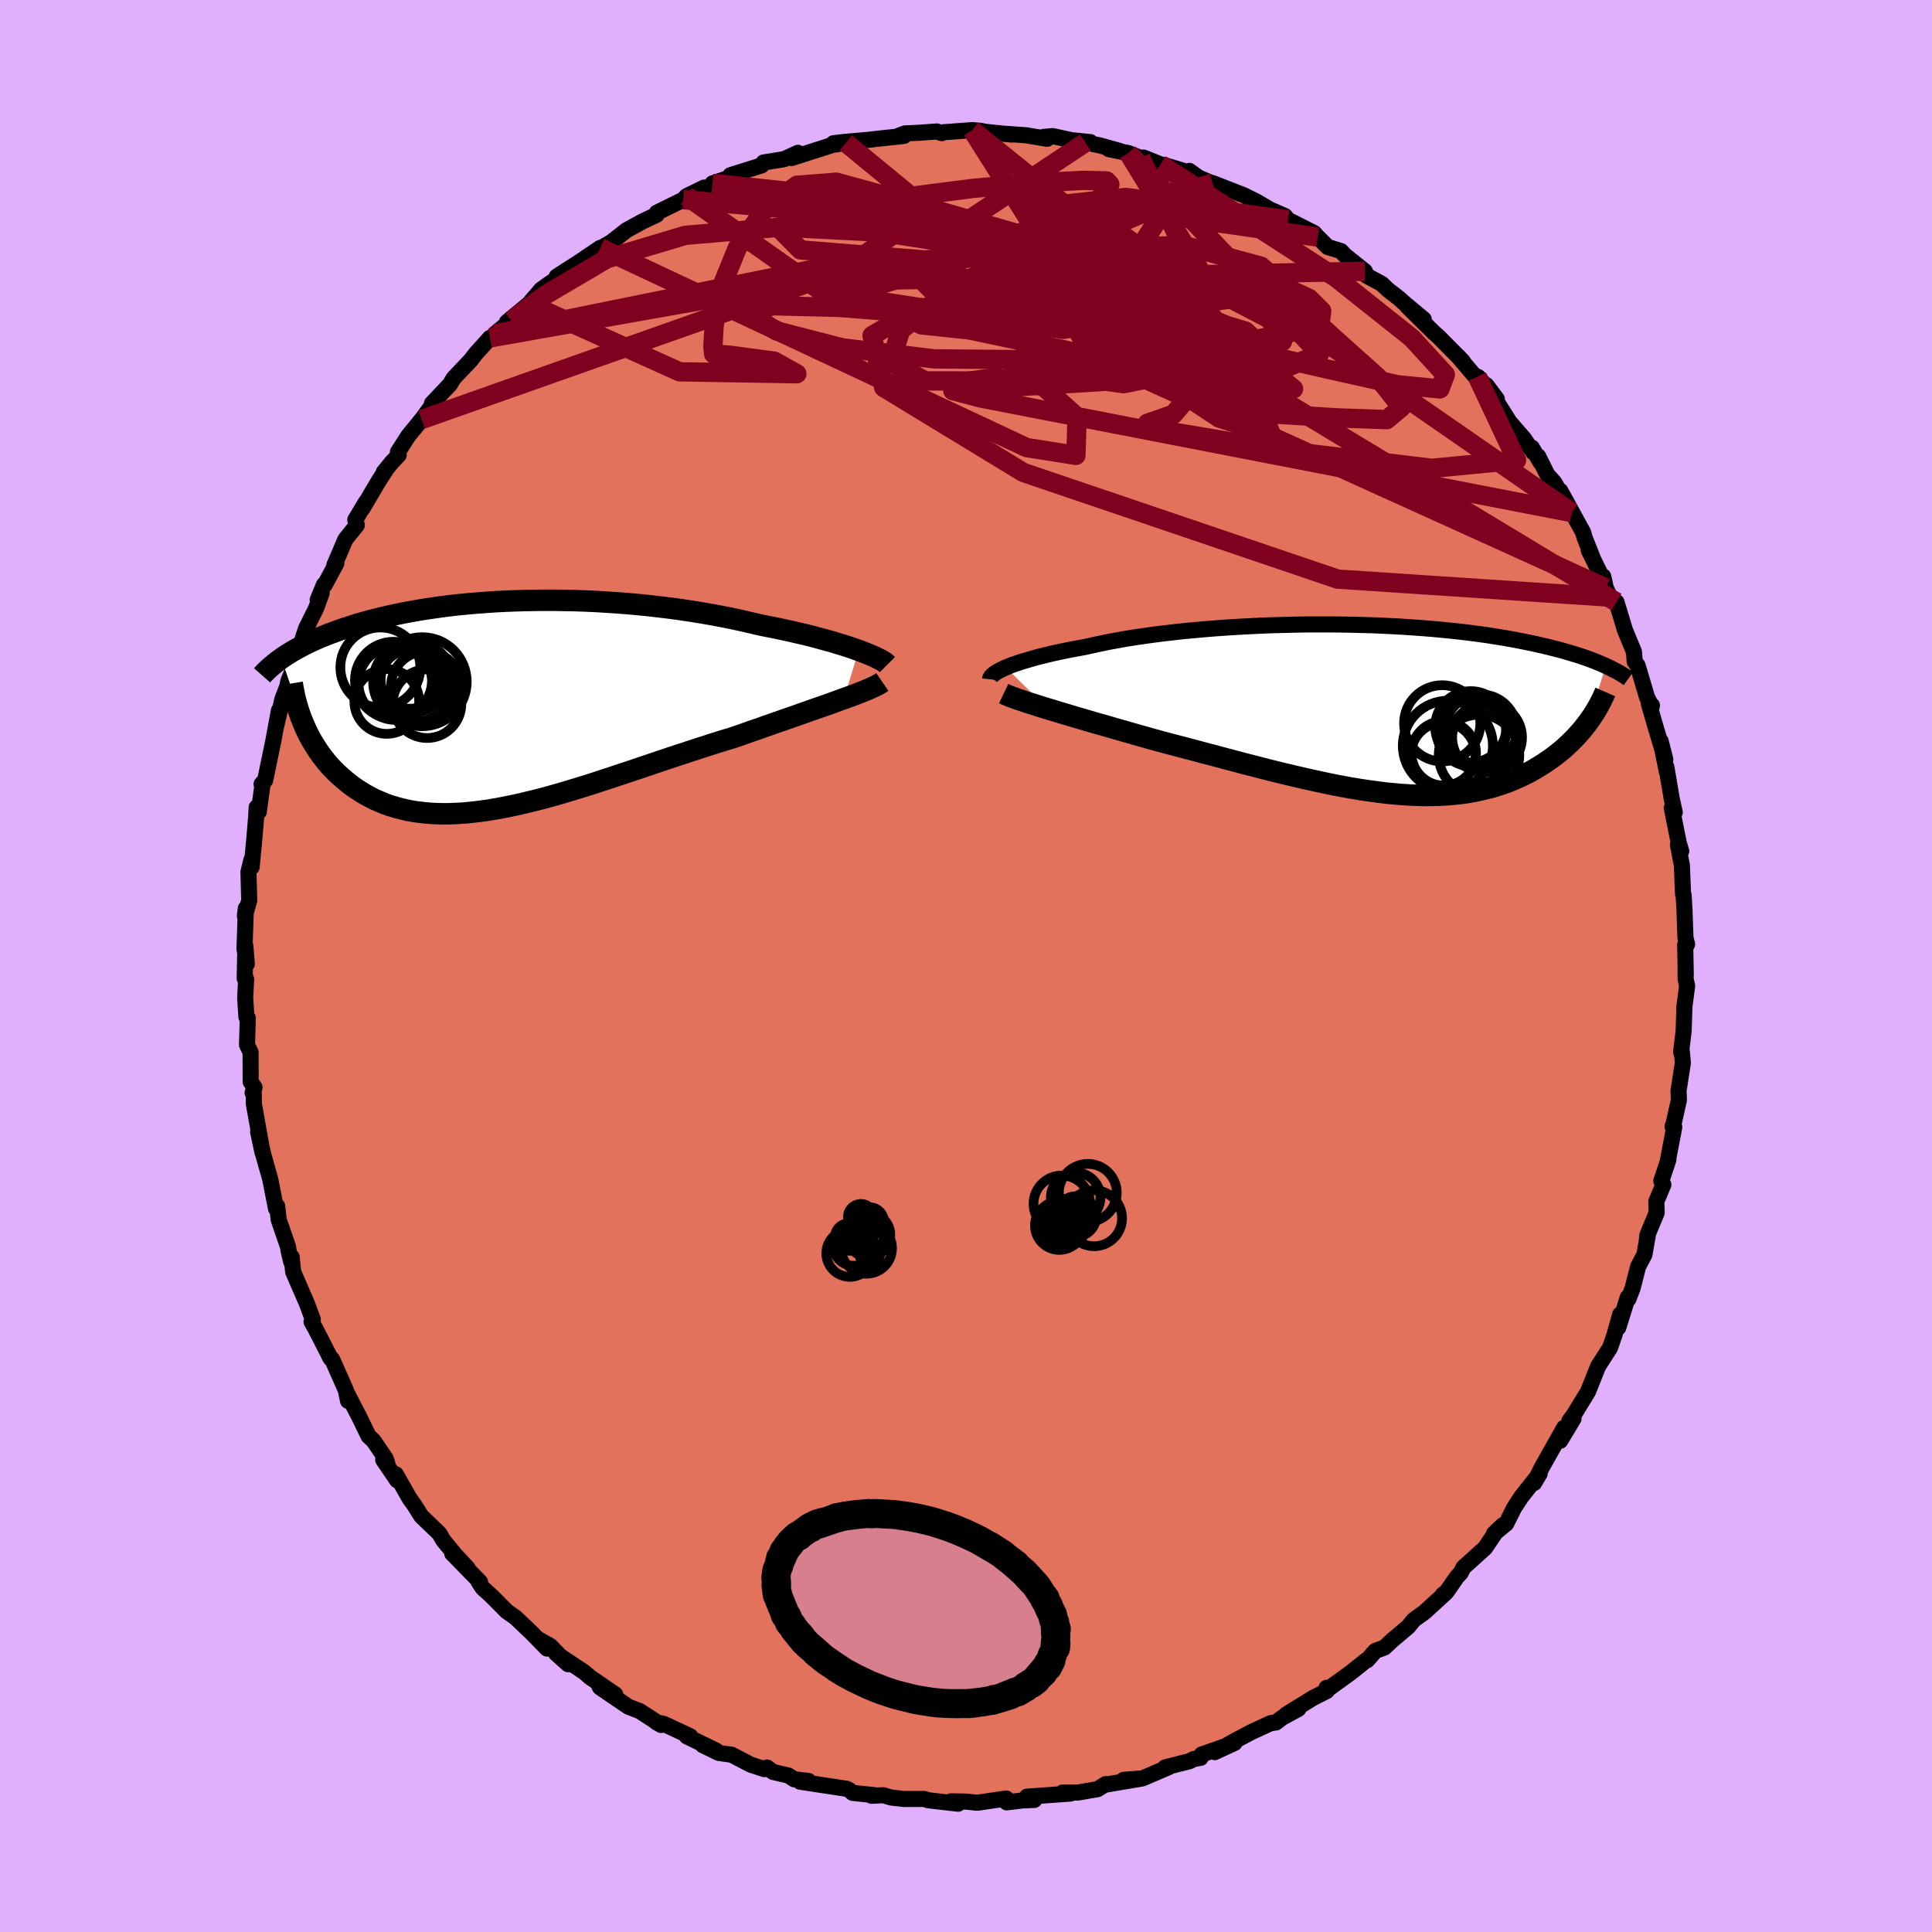 <svg viewBox="-100 -100 200 200" xmlns="http://www.w3.org/2000/svg" width="500" height="500" id="face-svg">
    <defs>
      <clipPath id="leftEyeClipPath">
        <polyline points="37.47,-5.72 36.97,-5.9 36.44,-6.08 35.88,-6.26 35.28,-6.44 34.66,-6.63 34.01,-6.81 33.34,-6.99 32.64,-7.18 31.92,-7.36 31.17,-7.53 30.41,-7.71 29.62,-7.88 28.82,-8.05 28,-8.21 27.17,-8.38 26.24,-8.6 25.28,-8.82 24.31,-9.03 23.31,-9.23 22.29,-9.42 21.26,-9.6 20.2,-9.77 19.14,-9.93 18.06,-10.08 16.98,-10.21 15.89,-10.34 14.79,-10.45 13.69,-10.55 12.58,-10.64 11.48,-10.71 10.38,-10.78 9.28,-10.83 8.19,-10.87 7.1,-10.89 6.03,-10.91 4.96,-10.91 3.91,-10.9 2.87,-10.88 1.84,-10.85 0.83,-10.81 -0.16,-10.76 -1.13,-10.69 -2.09,-10.62 -3.02,-10.54 -3.94,-10.45 -4.83,-10.35 -5.7,-10.24 -6.54,-10.12 -7.37,-10 -8.16,-9.87 -8.94,-9.73 -9.69,-9.59 -10.42,-9.44 -11.12,-9.29 -11.8,-9.13 -12.46,-8.97 -13.09,-8.81 -13.7,-8.64 -14.29,-8.47 -14.86,-8.3 -15.4,-8.12 -15.92,-7.95 -16.43,-7.77 -16.91,-7.59 -17.38,-7.42 -17.83,-7.24 -18.27,-7.06 -18.68,-6.88 -19.09,-6.7 -19.47,-6.52 -19.84,-6.34 -20.2,-6.15 -20.54,-5.97 -20.86,-5.79 -21.18,-5.61 -21.47,-5.43 -21.76,-5.25 -22.03,-5.07 -22.29,-4.89 -20,1.87 -19.82,2.29 -19.63,2.7 -19.42,3.12 -19.2,3.53 -18.96,3.93 -18.71,4.33 -18.45,4.73 -18.17,5.12 -17.88,5.5 -17.58,5.88 -17.26,6.25 -16.92,6.61 -16.57,6.96 -16.2,7.3 -15.82,7.63 -15.42,7.96 -15.01,8.28 -14.57,8.59 -14.12,8.88 -13.65,9.17 -13.16,9.44 -12.65,9.7 -12.12,9.93 -11.57,10.16 -11.01,10.36 -10.41,10.54 -9.8,10.7 -9.17,10.84 -8.52,10.96 -7.84,11.05 -7.15,11.12 -6.43,11.17 -5.69,11.19 -4.93,11.19 -4.15,11.16 -3.35,11.11 -2.53,11.03 -1.69,10.93 -0.83,10.81 0.05,10.66 0.94,10.49 1.86,10.3 2.79,10.09 3.74,9.86 4.7,9.62 5.68,9.35 6.67,9.07 7.67,8.77 8.69,8.46 9.72,8.14 10.76,7.8 11.8,7.46 12.85,7.11 13.91,6.76 14.98,6.4 16.04,6.04 17.11,5.68 18.18,5.32 19.25,4.97 20.31,4.62 21.37,4.28 22.42,3.94 23.47,3.61 24.5,3.3 25.37,3 26.23,2.69 27.08,2.4 27.92,2.1 28.75,1.81 29.56,1.53 30.36,1.25 31.14,0.98 31.89,0.71 32.63,0.45 33.35,0.2 34.04,-0.04 34.71,-0.28 35.34,-0.51 35.95,-0.73" />
      </clipPath>
      <clipPath id="rightEyeClipPath">
        <polyline points="-37.88,-4.35 -37.54,-4.49 -37.16,-4.64 -36.75,-4.78 -36.31,-4.93 -35.84,-5.07 -35.33,-5.22 -34.8,-5.37 -34.24,-5.52 -33.65,-5.66 -33.03,-5.81 -32.39,-5.95 -31.72,-6.09 -31.02,-6.23 -30.3,-6.36 -29.56,-6.5 -28.81,-6.67 -28.02,-6.84 -27.19,-7.01 -26.32,-7.17 -25.42,-7.33 -24.48,-7.48 -23.51,-7.62 -22.5,-7.76 -21.47,-7.89 -20.42,-8.01 -19.34,-8.13 -18.24,-8.23 -17.12,-8.33 -15.98,-8.42 -14.84,-8.5 -13.68,-8.57 -12.51,-8.63 -11.34,-8.69 -10.16,-8.73 -8.98,-8.76 -7.81,-8.79 -6.64,-8.81 -5.48,-8.81 -4.32,-8.81 -3.18,-8.8 -2.04,-8.78 -0.93,-8.75 0.17,-8.72 1.26,-8.67 2.32,-8.62 3.36,-8.56 4.38,-8.49 5.38,-8.42 6.35,-8.34 7.3,-8.25 8.22,-8.16 9.12,-8.06 9.99,-7.96 10.83,-7.85 11.65,-7.74 12.43,-7.62 13.19,-7.5 13.92,-7.38 14.63,-7.25 15.31,-7.12 15.97,-6.99 16.6,-6.86 17.2,-6.73 17.79,-6.59 18.35,-6.46 18.89,-6.32 19.41,-6.19 19.91,-6.05 20.39,-5.91 20.86,-5.77 21.3,-5.64 21.72,-5.5 22.13,-5.36 22.52,-5.22 22.89,-5.08 23.25,-4.94 23.59,-4.8 23.91,-4.66 24.22,-4.52 22.45,1.24 22.22,1.55 21.97,1.86 21.72,2.17 21.45,2.48 21.18,2.78 20.89,3.08 20.59,3.38 20.27,3.68 19.95,3.98 19.61,4.27 19.26,4.55 18.9,4.83 18.52,5.11 18.14,5.37 17.74,5.64 17.32,5.9 16.89,6.16 16.45,6.41 15.99,6.65 15.51,6.89 15.02,7.11 14.51,7.33 13.99,7.54 13.44,7.73 12.88,7.91 12.31,8.08 11.71,8.23 11.1,8.37 10.47,8.5 9.83,8.61 9.16,8.7 8.48,8.77 7.77,8.83 7.05,8.87 6.31,8.89 5.56,8.9 4.78,8.88 3.99,8.85 3.18,8.8 2.35,8.73 1.5,8.65 0.64,8.54 -0.25,8.42 -1.14,8.29 -2.06,8.14 -2.99,7.97 -3.94,7.79 -4.9,7.59 -5.87,7.38 -6.86,7.16 -7.86,6.93 -8.88,6.69 -9.9,6.44 -10.94,6.18 -11.98,5.91 -13.04,5.64 -14.1,5.36 -15.16,5.08 -16.23,4.79 -17.31,4.51 -18.38,4.22 -19.45,3.94 -20.52,3.66 -21.59,3.38 -22.47,3.14 -23.35,2.89 -24.21,2.65 -25.07,2.4 -25.92,2.16 -26.76,1.92 -27.58,1.68 -28.4,1.45 -29.19,1.22 -29.97,0.99 -30.73,0.77 -31.46,0.55 -32.17,0.34 -32.86,0.13 -33.52,-0.07" />
      </clipPath>
      <filter id="fuzzy">
        <feTurbulence id="turbulence" baseFrequency="0.05" numOctaves="3" type="noise" result="noise" />
        <feDisplacementMap in="SourceGraphic" in2="noise" scale="2" />
      </filter>
      <linearGradient id="rainbowGradient" x1="0%" y1="0%" x2="100%" y2="0%">
        <stop offset="0%" style="stop-color: [object Object]; stop-opacity: 1" />
        <stop offset="50%" style="stop-color: [object Object]; stop-opacity: 1" />
        <stop offset="100%" style="stop-color: [object Object]; stop-opacity: 1" />
      </linearGradient>
    </defs>
    <rect x="-100" y="-100" width="100%" height="100%" fill="rgb(224, 176, 255)" />
    <polyline id="faceContour" points="74.51,0.93 74.49,0.46 74.5,1.36 74.65,2.06 74.37,4.21 74.29,6.72 74.03,8.9 74.1,8.85 74.21,10.02 73.76,12.93 73.8,13.88 73.26,16.29 73.14,16.62 73.32,16.67 72.64,20.25 72.71,20.06 71.98,22.25 72.19,22.64 71.46,24.38 71.5,25.54 70.54,27.84 70.48,28.39 70.61,27.71 70.23,29.88 69.58,31.11 69,33.37 68.57,34.48 68.5,34.31 67.53,37.42 67.72,36.07 67.13,38.19 66.67,39.52 65.43,41.45 64.73,43.21 64.38,44.08 62.89,46.51 62.46,47.08 62.89,46.86 61.51,49.15 61.92,47.8 59.63,51.87 58.81,53.52 59.39,52.54 57.48,54.96 56.73,56.11 55.92,57.73 54.66,58.76 55.56,57.9 54.88,58.54 53.74,60.24 51.5,62.26 51.21,62.83 50.84,63.22 49.76,64.77 49.35,65.09 49.71,64.84 47.48,66.88 46.37,67.68 45.78,68.4 44.14,69.78 43.32,70.55 42.38,70.9 41.52,71.87 41.51,71.81 39.79,73.18 37.69,74.7 37.32,74.73 37.35,75.05 35.91,75.78 33.13,77.5 34.4,76.91 32.74,77.81 32.09,78.31 31.54,78.38 29.53,79.31 27.96,80.14 25.75,81.38 27.8,80.43 24.39,81.63 24.29,81.97 23.58,82.09 23.14,82.32 20.61,82.96 20.97,82.94 18.26,84.1 16.32,84.25 18.22,84.11 14.48,84.74 14.46,84.69 13.63,85.21 11.61,85.56 10.01,85.56 10.8,85.67 6.31,85.99 7.07,86.33 5.87,86.38 4.22,86.58 4.23,86.54 4.17,86.18 1.17,86.62 0.01,86.5 -1.53,86.47 -0.82,86.72 -3.93,86.36 -4.31,86.23 -6.43,86.23 -7.74,86.08 -8.57,85.84 -9.77,85.9 -9.51,85.83 -11.73,85.6 -12.06,85.32 -12.32,85.18 -17.18,84.44 -16.31,84.36 -17.79,84.19 -18.39,83.8 -19.98,83.43 -20.6,82.97 -20.88,83.14 -22.28,82.68 -24.26,81.65 -25.6,81.46 -27.26,80.65 -25.89,81.21 -28.9,79.75 -28.54,79.74 -31.28,78.46 -32.03,78.3 -31.56,78.57 -33.78,77.13 -34.95,76.68 -37.87,74.69 -37.94,74.6 -36.31,75.41 -38.87,73.66 -39.54,73.09 -42.44,71.16 -41.19,72.28 -43.03,70.39 -44.37,69.64 -43.37,70.66 -44.99,69.01 -46.64,67.44 -47.54,66.81 -49.14,65.2 -50.05,64.37 -50.45,63.75 -50.3,63.77 -53.19,60.81 -51.59,62.34 -52.88,60.95 -54.1,59.47 -54.52,58.75 -56.4,56.94 -57.08,55.85 -57.61,55.11 -59.02,52.62 -58.89,53.24 -60.33,51.12 -59.91,51.48 -60.08,50.99 -61.33,49.15 -61.85,48.66 -62.79,46.72 -64.07,44.25 -63.97,45.02 -64.2,43.91 -65.6,40.75 -65.9,40.4 -65.77,40.63 -67.31,37.62 -67.75,36.82 -67.62,36.58 -68.25,34.89 -69.65,31.67 -69.81,30.12 -69.85,30.63 -70.12,29.51 -70.18,29.08 -71.15,26.26 -71.31,24.86 -71.43,25.11 -72.02,22.09 -72.47,20.49 -72.74,19.54 -73.28,17.18 -72.82,19.31 -73.72,14.29 -73.74,12.74 -73.85,13.12 -73.65,12.57 -74.05,11.99 -74.06,8.93 -74.43,8.16 -74.35,5.38 -74.49,5.29 -74.62,3.3 -74.52,1.36 -74.67,1.28 -74.6,-2.08 -74.45,-0.21 -74.69,-1.78 -74.55,-5.97 -74.65,-5.2 -74.2,-6.78 -74.28,-9.74 -73.97,-11 -73.95,-10.24 -73.71,-12.76 -73.49,-15.32 -73.43,-16.42 -73.21,-15.97 -72.8,-18.95 -72.92,-18.83 -72.63,-19.16 -72.55,-19.23 -71.7,-23.33 -71.13,-26.44 -71.49,-24.48 -70.77,-27.61 -70.25,-28.97 -70.15,-29.49 -69.25,-31.69 -69.46,-32.38 -68.75,-33.62 -68.32,-34.93 -67.27,-37.05 -66.7,-38.61 -67.11,-37.91 -66.46,-39.48 -66.38,-39.46 -65.18,-41.69 -65.39,-41.49 -64.25,-44.16 -63.06,-45.64 -63.22,-46.19 -62.13,-48.01 -62.48,-47.36 -60.81,-50.19 -60.04,-51.38 -60.27,-51.13 -59.41,-52.18 -58.73,-52.89 -58.81,-53.2 -57.75,-54.86 -56.35,-56.57 -54.84,-58.61 -55.29,-58.23 -53.42,-60.21 -53.04,-60.85 -51.29,-62.69 -50.74,-63.4 -49.28,-65.02 -49.06,-64.96 -48.77,-65.43 -47.09,-66.82 -47.53,-66.65 -45.24,-68.55 -44,-70 -43.99,-70.02 -43.29,-70.52 -41.19,-71.96 -42.37,-71.37 -39.9,-72.96 -39.29,-73.38 -37.86,-74.34 -37.61,-74.42 -36.7,-74.95 -35.14,-76.17 -33.48,-77.08 -32.02,-77.77 -32.01,-77.98 -29.27,-79.33 -28.93,-79.69 -27.12,-80.58 -26.68,-80.45 -25.93,-81.08 -26.24,-81.02 -23.29,-82 -24.39,-81.86 -21.16,-82.88 -20.96,-83.18 -18.84,-83.52 -17.4,-84.18 -17.15,-83.97 -18.06,-83.64 -13.81,-85 -12.43,-85.22 -13.73,-85.17 -12.57,-85.31 -9.94,-85.54 -9.48,-85.6 -6.42,-85.93 -6.96,-85.95 -6.31,-86.19 -4.8,-86.26 -3.02,-86.39 -2.51,-86.22 -2.33,-86.31 0.64,-86.53 1.5,-86.46 1.97,-86.36 4.75,-86.07 3.63,-86.18 6.2,-86 8.4,-85.63 8.05,-85.83 8.99,-85.91 10.91,-85.49 12.87,-85.29 12.36,-85.25 13.88,-84.94 15.92,-84.37 14.79,-84.56 16.82,-84.15 18.09,-83.65 18.38,-83.69 20.14,-82.98 20.61,-82.89 23.07,-82.15 23.12,-82.31 24.07,-81.62 26.28,-80.69 25.52,-81.05 28.73,-79.8 30.06,-79.14 32.16,-77.9 30.64,-78.67 33.01,-77.64 33.34,-77.24 36.05,-75.87 36.17,-75.72 36.41,-75.46 37.45,-74.43 38.82,-74.01 39.2,-73.59 41.29,-71.92 41.46,-71.47 43.03,-70.62 43.71,-69.98 44.85,-69.1 45.26,-68.72 47.39,-66.94 45.63,-68.34 48.44,-65.56 48.91,-65.15 51.44,-62.59 50.91,-63.14 52.6,-61.16 52.93,-61.01 53.02,-60.97 54.95,-58.69 53.86,-60.14 56.27,-56.31 57.78,-54.57 58.72,-53.18 58.58,-53.66 59.46,-52.15 59.23,-52.76 60.18,-50.86 60.9,-50.05 62.72,-46.93 61.52,-49.2 63.9,-44.86 64.01,-44.42 64.85,-42.3 64.46,-43.05 66.12,-39.67 65.96,-40.33 66.23,-39.13 66.68,-38.18 67.11,-37.73 67.34,-37.67 68.21,-34.79 69.15,-32.52 69.22,-31.52 69.52,-31.11 70.51,-27.79 70.99,-26.87 71.01,-26.98 70.68,-27.18 71.41,-24.66 72.39,-21.39 71.91,-23.28 72.55,-20.12 72.5,-20.6 73.06,-17.3 73.37,-15.91 73.06,-16.37 73.78,-12.76 74.04,-11.89 73.7,-12.54 74.11,-10.4 74.23,-7.43 74.29,-7.34 74.38,-5.72 74.48,-2.9 74.65,-2.25 74.45,-2.19 74.51,0.93 74.49,0.46" fill="rgb(226, 114, 91)" stroke="black" stroke-width="1.667" stroke-linejoin="round" filter="url(#fuzzy)" />
    <g transform="translate(42 -26.55)">
      <polyline id="rightCountour" points="-37.88,-4.35 -37.54,-4.49 -37.16,-4.64 -36.75,-4.78 -36.31,-4.93 -35.84,-5.07 -35.33,-5.22 -34.8,-5.37 -34.24,-5.52 -33.65,-5.66 -33.03,-5.81 -32.39,-5.95 -31.72,-6.09 -31.02,-6.23 -30.3,-6.36 -29.56,-6.5 -28.81,-6.67 -28.02,-6.84 -27.19,-7.01 -26.32,-7.17 -25.42,-7.33 -24.48,-7.48 -23.51,-7.62 -22.5,-7.76 -21.47,-7.89 -20.42,-8.01 -19.34,-8.13 -18.24,-8.23 -17.12,-8.33 -15.98,-8.42 -14.84,-8.5 -13.68,-8.57 -12.51,-8.63 -11.34,-8.69 -10.16,-8.73 -8.98,-8.76 -7.81,-8.79 -6.64,-8.81 -5.48,-8.81 -4.32,-8.81 -3.18,-8.8 -2.04,-8.78 -0.93,-8.75 0.17,-8.72 1.26,-8.67 2.32,-8.62 3.36,-8.56 4.38,-8.49 5.38,-8.42 6.35,-8.34 7.3,-8.25 8.22,-8.16 9.12,-8.06 9.99,-7.96 10.83,-7.85 11.65,-7.74 12.43,-7.62 13.19,-7.5 13.92,-7.38 14.63,-7.25 15.31,-7.12 15.97,-6.99 16.6,-6.86 17.2,-6.73 17.79,-6.59 18.35,-6.46 18.89,-6.32 19.41,-6.19 19.91,-6.05 20.39,-5.91 20.86,-5.77 21.3,-5.64 21.72,-5.5 22.13,-5.36 22.52,-5.22 22.89,-5.08 23.25,-4.94 23.59,-4.8 23.91,-4.66 24.22,-4.52 22.45,1.24 22.22,1.55 21.97,1.86 21.72,2.17 21.45,2.48 21.18,2.78 20.89,3.08 20.59,3.38 20.27,3.68 19.95,3.98 19.61,4.27 19.26,4.55 18.9,4.83 18.52,5.11 18.14,5.37 17.74,5.64 17.32,5.9 16.89,6.16 16.45,6.41 15.99,6.65 15.51,6.89 15.02,7.11 14.51,7.33 13.99,7.54 13.44,7.73 12.88,7.91 12.31,8.08 11.71,8.23 11.1,8.37 10.47,8.5 9.83,8.61 9.16,8.7 8.48,8.77 7.77,8.83 7.05,8.87 6.31,8.89 5.56,8.9 4.78,8.88 3.99,8.85 3.18,8.8 2.35,8.73 1.5,8.65 0.64,8.54 -0.25,8.42 -1.14,8.29 -2.06,8.14 -2.99,7.97 -3.94,7.79 -4.9,7.59 -5.87,7.38 -6.86,7.16 -7.86,6.93 -8.88,6.69 -9.9,6.44 -10.94,6.18 -11.98,5.91 -13.04,5.64 -14.1,5.36 -15.16,5.08 -16.23,4.79 -17.31,4.51 -18.38,4.22 -19.45,3.94 -20.52,3.66 -21.59,3.38 -22.47,3.14 -23.35,2.89 -24.21,2.65 -25.07,2.4 -25.92,2.16 -26.76,1.92 -27.58,1.68 -28.4,1.45 -29.19,1.22 -29.97,0.99 -30.73,0.77 -31.46,0.55 -32.17,0.34 -32.86,0.13 -33.52,-0.07" fill="white" stroke="white" stroke-width="0" stroke-linejoin="round" filter="url(#fuzzy)" />
    </g>
    <g transform="translate(-48.58 -26.95)">
      <polyline id="leftCountour" points="37.47,-5.72 36.97,-5.9 36.44,-6.08 35.88,-6.26 35.28,-6.44 34.66,-6.63 34.01,-6.81 33.34,-6.99 32.64,-7.18 31.92,-7.36 31.17,-7.53 30.41,-7.71 29.62,-7.88 28.82,-8.05 28,-8.21 27.17,-8.38 26.24,-8.6 25.28,-8.82 24.31,-9.03 23.31,-9.23 22.29,-9.42 21.26,-9.6 20.2,-9.77 19.14,-9.93 18.06,-10.08 16.98,-10.21 15.89,-10.34 14.79,-10.45 13.69,-10.55 12.58,-10.64 11.48,-10.71 10.38,-10.78 9.28,-10.83 8.19,-10.87 7.1,-10.89 6.03,-10.91 4.96,-10.91 3.91,-10.9 2.87,-10.88 1.84,-10.85 0.83,-10.81 -0.16,-10.76 -1.13,-10.69 -2.09,-10.62 -3.02,-10.54 -3.94,-10.45 -4.83,-10.35 -5.7,-10.24 -6.54,-10.12 -7.37,-10 -8.16,-9.87 -8.94,-9.73 -9.69,-9.59 -10.42,-9.44 -11.12,-9.29 -11.8,-9.13 -12.46,-8.97 -13.09,-8.81 -13.7,-8.64 -14.29,-8.47 -14.86,-8.3 -15.4,-8.12 -15.92,-7.95 -16.43,-7.77 -16.91,-7.59 -17.38,-7.42 -17.83,-7.24 -18.27,-7.06 -18.68,-6.88 -19.09,-6.7 -19.47,-6.52 -19.84,-6.34 -20.2,-6.15 -20.54,-5.97 -20.86,-5.79 -21.18,-5.61 -21.47,-5.43 -21.76,-5.25 -22.03,-5.07 -22.29,-4.89 -20,1.87 -19.82,2.29 -19.63,2.7 -19.42,3.12 -19.2,3.53 -18.96,3.93 -18.71,4.33 -18.45,4.73 -18.17,5.12 -17.88,5.5 -17.58,5.88 -17.26,6.25 -16.92,6.61 -16.57,6.96 -16.2,7.3 -15.82,7.63 -15.42,7.96 -15.01,8.28 -14.57,8.59 -14.12,8.88 -13.65,9.17 -13.16,9.44 -12.65,9.7 -12.12,9.93 -11.57,10.16 -11.01,10.36 -10.41,10.54 -9.8,10.7 -9.17,10.84 -8.52,10.96 -7.84,11.05 -7.15,11.12 -6.43,11.17 -5.69,11.19 -4.93,11.19 -4.15,11.16 -3.35,11.11 -2.53,11.03 -1.69,10.93 -0.83,10.81 0.05,10.66 0.94,10.49 1.86,10.3 2.79,10.09 3.74,9.86 4.7,9.62 5.68,9.35 6.67,9.07 7.67,8.77 8.69,8.46 9.72,8.14 10.76,7.8 11.8,7.46 12.85,7.11 13.91,6.76 14.98,6.4 16.04,6.04 17.11,5.68 18.18,5.32 19.25,4.97 20.31,4.62 21.37,4.28 22.42,3.94 23.47,3.61 24.5,3.3 25.37,3 26.23,2.69 27.08,2.4 27.92,2.1 28.75,1.81 29.56,1.53 30.36,1.25 31.14,0.98 31.89,0.71 32.63,0.45 33.35,0.2 34.04,-0.04 34.71,-0.28 35.34,-0.51 35.95,-0.73" fill="white" stroke="white" stroke-width="0" stroke-linejoin="round" filter="url(#fuzzy)" />
    </g>
    <g transform="translate(42 -26.55)">
      <polyline id="rightUpper" points="-39.5,-3.13 -39.49,-3.23 -39.45,-3.33 -39.37,-3.44 -39.26,-3.56 -39.11,-3.68 -38.93,-3.81 -38.72,-3.94 -38.47,-4.07 -38.19,-4.21 -37.88,-4.35 -37.54,-4.49 -37.16,-4.64 -36.75,-4.78 -36.31,-4.93 -35.84,-5.07 -35.33,-5.22 -34.8,-5.37 -34.24,-5.52 -33.65,-5.66 -33.03,-5.81 -32.39,-5.95 -31.72,-6.09 -31.02,-6.23 -30.3,-6.36 -29.56,-6.5 -28.81,-6.67 -28.02,-6.84 -27.19,-7.01 -26.32,-7.17 -25.42,-7.33 -24.48,-7.48 -23.51,-7.62 -22.5,-7.76 -21.47,-7.89 -20.42,-8.01 -19.34,-8.13 -18.24,-8.23 -17.12,-8.33 -15.98,-8.42 -14.84,-8.5 -13.68,-8.57 -12.51,-8.63 -11.34,-8.69 -10.16,-8.73 -8.98,-8.76 -7.81,-8.79 -6.64,-8.81 -5.48,-8.81 -4.32,-8.81 -3.18,-8.8 -2.04,-8.78 -0.93,-8.75 0.17,-8.72 1.26,-8.67 2.32,-8.62 3.36,-8.56 4.38,-8.49 5.38,-8.42 6.35,-8.34 7.3,-8.25 8.22,-8.16 9.12,-8.06 9.99,-7.96 10.83,-7.85 11.65,-7.74 12.43,-7.62 13.19,-7.5 13.92,-7.38 14.63,-7.25 15.31,-7.12 15.97,-6.99 16.6,-6.86 17.2,-6.73 17.79,-6.59 18.35,-6.46 18.89,-6.32 19.41,-6.19 19.91,-6.05 20.39,-5.91 20.86,-5.77 21.3,-5.64 21.72,-5.5 22.13,-5.36 22.52,-5.22 22.89,-5.08 23.25,-4.94 23.59,-4.8 23.91,-4.66 24.22,-4.52 24.51,-4.39 24.79,-4.25 25.06,-4.11 25.31,-3.98 25.55,-3.85 25.78,-3.72 25.99,-3.59 26.19,-3.46 26.39,-3.33 26.57,-3.2" fill="none" stroke="black" stroke-width="1.667" stroke-linejoin="round" filter="url(#fuzzy)" />
      <polyline id="rightLower" points="-38.1,-1.65 -37.85,-1.53 -37.54,-1.4 -37.19,-1.27 -36.78,-1.12 -36.34,-0.97 -35.85,-0.8 -35.32,-0.63 -34.75,-0.45 -34.15,-0.26 -33.52,-0.07 -32.86,0.13 -32.17,0.34 -31.46,0.55 -30.73,0.77 -29.97,0.99 -29.19,1.22 -28.4,1.45 -27.58,1.68 -26.76,1.92 -25.92,2.16 -25.07,2.4 -24.21,2.65 -23.35,2.89 -22.47,3.14 -21.59,3.38 -20.52,3.66 -19.45,3.94 -18.38,4.22 -17.31,4.51 -16.23,4.79 -15.16,5.08 -14.1,5.36 -13.04,5.64 -11.98,5.91 -10.94,6.18 -9.9,6.44 -8.88,6.69 -7.86,6.93 -6.86,7.16 -5.87,7.38 -4.9,7.59 -3.94,7.79 -2.99,7.97 -2.06,8.14 -1.14,8.29 -0.25,8.42 0.64,8.54 1.5,8.65 2.35,8.73 3.18,8.8 3.99,8.85 4.78,8.88 5.56,8.9 6.31,8.89 7.05,8.87 7.77,8.83 8.48,8.77 9.16,8.7 9.83,8.61 10.47,8.5 11.1,8.37 11.71,8.23 12.31,8.08 12.88,7.91 13.44,7.73 13.99,7.54 14.51,7.33 15.02,7.11 15.51,6.89 15.99,6.65 16.45,6.41 16.89,6.16 17.32,5.9 17.74,5.64 18.14,5.37 18.52,5.11 18.9,4.83 19.26,4.55 19.61,4.27 19.95,3.98 20.27,3.68 20.59,3.38 20.89,3.08 21.18,2.78 21.45,2.48 21.72,2.17 21.97,1.86 22.22,1.55 22.45,1.24 22.67,0.93 22.88,0.62 23.08,0.31 23.26,0.01 23.44,-0.3 23.61,-0.61 23.76,-0.91 23.91,-1.22 24.05,-1.52 24.18,-1.82" fill="none" stroke="black" stroke-width="2.222" stroke-linejoin="round" filter="url(#fuzzy)" />
      <circle r="3.948" cx="7.295" cy="1.429" stroke="black" fill="none" stroke-width="1.0" filter="url(#fuzzy)" clip-path="url(#rightEyeClipPath)" /><circle r="3.616" cx="11.945" cy="2.894" stroke="black" fill="none" stroke-width="1.0" filter="url(#fuzzy)" clip-path="url(#rightEyeClipPath)" /><circle r="3.588" cx="10.325" cy="2.299" stroke="black" fill="none" stroke-width="1.0" filter="url(#fuzzy)" clip-path="url(#rightEyeClipPath)" /><circle r="4.174" cx="11.11" cy="4.709" stroke="black" fill="none" stroke-width="1.0" filter="url(#fuzzy)" clip-path="url(#rightEyeClipPath)" /><circle r="3.424" cx="11.53" cy="3.039" stroke="black" fill="none" stroke-width="1.0" filter="url(#fuzzy)" clip-path="url(#rightEyeClipPath)" /><circle r="3.714" cx="11.295" cy="2.154" stroke="black" fill="none" stroke-width="1.0" filter="url(#fuzzy)" clip-path="url(#rightEyeClipPath)" /><circle r="3.348" cx="7.405" cy="4.694" stroke="black" fill="none" stroke-width="1.0" filter="url(#fuzzy)" clip-path="url(#rightEyeClipPath)" /><circle r="3.692" cx="10.26" cy="1.784" stroke="black" fill="none" stroke-width="1.0" filter="url(#fuzzy)" clip-path="url(#rightEyeClipPath)" /><circle r="4.664" cx="7.88" cy="3.749" stroke="black" fill="none" stroke-width="1.0" filter="url(#fuzzy)" clip-path="url(#rightEyeClipPath)" /><circle r="3.34" cx="7.46" cy="4.529" stroke="black" fill="none" stroke-width="1.0" filter="url(#fuzzy)" clip-path="url(#rightEyeClipPath)" />
      </g>
    <g transform="translate(-48.58 -26.95)">
      <polyline id="leftUpper" points="40.44,-4.25 40.33,-4.36 40.18,-4.48 39.98,-4.61 39.74,-4.75 39.46,-4.89 39.14,-5.05 38.77,-5.21 38.38,-5.37 37.94,-5.55 37.47,-5.72 36.97,-5.9 36.44,-6.08 35.88,-6.26 35.28,-6.44 34.66,-6.63 34.01,-6.81 33.34,-6.99 32.64,-7.18 31.92,-7.36 31.17,-7.53 30.41,-7.71 29.62,-7.88 28.82,-8.05 28,-8.21 27.17,-8.38 26.24,-8.6 25.28,-8.82 24.31,-9.03 23.31,-9.23 22.29,-9.42 21.26,-9.6 20.2,-9.77 19.14,-9.93 18.06,-10.08 16.98,-10.21 15.89,-10.34 14.79,-10.45 13.69,-10.55 12.58,-10.64 11.48,-10.71 10.38,-10.78 9.28,-10.83 8.19,-10.87 7.1,-10.89 6.03,-10.91 4.96,-10.91 3.91,-10.9 2.87,-10.88 1.84,-10.85 0.83,-10.81 -0.16,-10.76 -1.13,-10.69 -2.09,-10.62 -3.02,-10.54 -3.94,-10.45 -4.83,-10.35 -5.7,-10.24 -6.54,-10.12 -7.37,-10 -8.16,-9.87 -8.94,-9.73 -9.69,-9.59 -10.42,-9.44 -11.12,-9.29 -11.8,-9.13 -12.46,-8.97 -13.09,-8.81 -13.7,-8.64 -14.29,-8.47 -14.86,-8.3 -15.4,-8.12 -15.92,-7.95 -16.43,-7.77 -16.91,-7.59 -17.38,-7.42 -17.83,-7.24 -18.27,-7.06 -18.68,-6.88 -19.09,-6.7 -19.47,-6.52 -19.84,-6.34 -20.2,-6.15 -20.54,-5.97 -20.86,-5.79 -21.18,-5.61 -21.47,-5.43 -21.76,-5.25 -22.03,-5.07 -22.29,-4.89 -22.54,-4.71 -22.78,-4.53 -23,-4.35 -23.22,-4.17 -23.42,-4 -23.62,-3.82 -23.8,-3.65 -23.97,-3.48 -24.14,-3.31 -24.29,-3.14" fill="none" stroke="black" stroke-width="2.222" stroke-linejoin="round" filter="url(#fuzzy)" />
      <polyline id="leftLower" points="39.92,-2.45 39.73,-2.32 39.49,-2.18 39.2,-2.03 38.86,-1.87 38.47,-1.7 38.05,-1.52 37.58,-1.34 37.07,-1.14 36.53,-0.94 35.95,-0.73 35.34,-0.51 34.71,-0.28 34.04,-0.04 33.35,0.2 32.63,0.45 31.89,0.71 31.14,0.98 30.36,1.25 29.56,1.53 28.75,1.81 27.92,2.1 27.08,2.4 26.23,2.69 25.37,3 24.5,3.3 23.47,3.61 22.42,3.94 21.37,4.28 20.31,4.62 19.25,4.97 18.18,5.32 17.11,5.68 16.04,6.04 14.98,6.4 13.91,6.76 12.85,7.11 11.8,7.46 10.76,7.8 9.72,8.14 8.69,8.46 7.67,8.77 6.67,9.07 5.68,9.35 4.7,9.62 3.74,9.86 2.79,10.09 1.86,10.3 0.94,10.49 0.05,10.66 -0.83,10.81 -1.69,10.93 -2.53,11.03 -3.35,11.11 -4.15,11.16 -4.93,11.19 -5.69,11.19 -6.43,11.17 -7.15,11.12 -7.84,11.05 -8.52,10.96 -9.17,10.84 -9.8,10.7 -10.41,10.54 -11.01,10.36 -11.57,10.16 -12.12,9.93 -12.65,9.7 -13.16,9.44 -13.65,9.17 -14.12,8.88 -14.57,8.59 -15.01,8.28 -15.42,7.96 -15.82,7.63 -16.2,7.3 -16.57,6.96 -16.92,6.61 -17.26,6.25 -17.58,5.88 -17.88,5.5 -18.17,5.12 -18.45,4.73 -18.71,4.33 -18.96,3.93 -19.2,3.53 -19.42,3.12 -19.63,2.7 -19.82,2.29 -20,1.87 -20.17,1.45 -20.33,1.04 -20.47,0.62 -20.61,0.2 -20.73,-0.22 -20.84,-0.64 -20.94,-1.06 -21.02,-1.48 -21.1,-1.89 -21.17,-2.31" fill="none" stroke="black" stroke-width="2.222" stroke-linejoin="round" filter="url(#fuzzy)" />
      <circle r="4.162" cx="-8.633" cy="-2.45" stroke="black" fill="none" stroke-width="1.0" filter="url(#fuzzy)" clip-path="url(#leftEyeClipPath)" /><circle r="4.61" cx="-7.713" cy="-2.48" stroke="black" fill="none" stroke-width="1.0" filter="url(#fuzzy)" clip-path="url(#leftEyeClipPath)" /><circle r="4.138" cx="-12.048" cy="-3.955" stroke="black" fill="none" stroke-width="1.0" filter="url(#fuzzy)" clip-path="url(#leftEyeClipPath)" /><circle r="3.354" cx="-8.688" cy="-2.62" stroke="black" fill="none" stroke-width="1.0" filter="url(#fuzzy)" clip-path="url(#leftEyeClipPath)" /><circle r="3.356" cx="-11.383" cy="-0.435" stroke="black" fill="none" stroke-width="1.0" filter="url(#fuzzy)" clip-path="url(#leftEyeClipPath)" /><circle r="3.626" cx="-7.318" cy="-1.995" stroke="black" fill="none" stroke-width="1.0" filter="url(#fuzzy)" clip-path="url(#leftEyeClipPath)" /><circle r="3.554" cx="-7.213" cy="-0.205" stroke="black" fill="none" stroke-width="1.0" filter="url(#fuzzy)" clip-path="url(#leftEyeClipPath)" /><circle r="3.988" cx="-10.688" cy="-2.63" stroke="black" fill="none" stroke-width="1.0" filter="url(#fuzzy)" clip-path="url(#leftEyeClipPath)" /><circle r="3.034" cx="-8.988" cy="-2.72" stroke="black" fill="none" stroke-width="1.0" filter="url(#fuzzy)" clip-path="url(#leftEyeClipPath)" /><circle r="3.826" cx="-10.488" cy="-2.35" stroke="black" fill="none" stroke-width="1.0" filter="url(#fuzzy)" clip-path="url(#leftEyeClipPath)" />
    </g>
    <g id="hairs">
      <polyline points="-48.77,-65.43 -12.83,-72.73 11.95,-69 20.55,-65.09 21.03,-64.2 19.17,-65.82 17.43,-67.96 17.25,-68.62 19.26,-66.84 22.25,-63.24 23.5,-59.5 21.5,-57.13 18.78,-56.18 21.27,-55.3 32.68,-53.38 48.25,-51.52 56.99,-52.36 52.93,-61.01" fill="none" stroke="rgb(128, 0, 32)" stroke-width="2" stroke-linejoin="round" filter="url(#fuzzy)" /><polyline points="-45.24,-68.55 -29.65,-61.51 -17.51,-61.31 -19.85,-62.61 -24.4,-63.22 -26.12,-63.36 -26.2,-64.08 -26.08,-66.22 -25.47,-69.91 -23.66,-74.37 -20.79,-78.37 -17.5,-80.82 -13.43,-81.14 -6.28,-79.18 7.11,-75.3 24.05,-72.32 16.82,-84.15" fill="none" stroke="rgb(128, 0, 32)" stroke-width="2" stroke-linejoin="round" filter="url(#fuzzy)" /><polyline points="-47.09,-66.82 -43.52,-69.48 -37.18,-73.21 -29.05,-75.64 -19.15,-76.49 -8.79,-75.96 0.77,-74.46 8.81,-72.48 14.43,-70.54 16.43,-69.25 14.29,-69.16 9.33,-70.47 4.56,-72.77 3.08,-75.04 6.15,-76.08 12.44,-74.95 18.66,-71.66 20.04,-67.64 10.07,-65.9 -14.74,-69.69 -28.93,-79.69" fill="none" stroke="rgb(128, 0, 32)" stroke-width="2" stroke-linejoin="round" filter="url(#fuzzy)" /><polyline points="66.23,-39.13 13.27,-63.14 14.3,-65.38 26.78,-61.51 31.25,-60.92 26.59,-64.12 20.02,-67.35 17.86,-67.62 20.53,-65.07 23.03,-62.59 19.93,-63.39 11.18,-68.22 4.13,-74.31 8.74,-76.77 28.99,-70.27 62.72,-46.93" fill="none" stroke="rgb(128, 0, 32)" stroke-width="2" stroke-linejoin="round" filter="url(#fuzzy)" /><polyline points="0.64,-86.53 33.91,-59.75 25.51,-59.65 10.44,-63.72 0.37,-65.84 -4.61,-66.37 -5.61,-66.82 -3.36,-67.9 0.85,-69.61 5.38,-71.64 9.44,-73.61 13.22,-74.87 17.17,-74.55 21.3,-71.9 25.43,-66.76 29.4,-60.14 31.64,-54.98 26.2,-56.73 5.7,-70.31 -12.43,-85.22" fill="none" stroke="rgb(128, 0, 32)" stroke-width="2" stroke-linejoin="round" filter="url(#fuzzy)" /><polyline points="62.72,-46.93 1.47,-58.81 -1.36,-59.56 14,-60.5 27.18,-62.49 32.76,-64.65 31.45,-66.95 26.1,-69.75 20,-72.97 15.63,-76.07 13.89,-78.51 14.15,-80.08 14.89,-80.91 14.55,-81.27 12.15,-81.33 7.42,-81.09 0.72,-80.5 -7.06,-79.5 -14.46,-78.02 -19.08,-76.09 -17.14,-74.13 -4.31,-73.09 17.95,-74.31 23.07,-82.15" fill="none" stroke="rgb(128, 0, 32)" stroke-width="2" stroke-linejoin="round" filter="url(#fuzzy)" /><polyline points="25.52,-81.05 -11.03,-69.88 -12.22,-72.44 -7.55,-75.7 -2.94,-76.9 -0.59,-76.08 0.54,-73.98 3,-71.48 7.43,-69.48 11.43,-68.85 12.17,-70.22 9.63,-73.49 6.9,-77.41 6.79,-79.67 9.59,-77.35 19.62,-66.47 67.34,-37.67" fill="none" stroke="rgb(128, 0, 32)" stroke-width="2" stroke-linejoin="round" filter="url(#fuzzy)" /><polyline points="-49.28,-65.02 1.3,-73.99 22.54,-74.59 30.53,-72.45 32.76,-70.46 34.47,-68.3 38.1,-65 42.58,-60.99 45.07,-57.83 43.56,-56.56 38.48,-56.74 32.52,-57.1 28.63,-57.26 26.78,-59.05 21.36,-65.6 6.41,-77.41 0.64,-86.53" fill="none" stroke="rgb(128, 0, 32)" stroke-width="2" stroke-linejoin="round" filter="url(#fuzzy)" /><polyline points="-37.86,-74.34 6.27,-53.67 11.38,-52.86 11.5,-56.83 8.01,-59.99 2.97,-60.91 0.21,-60.53 1.99,-60.32 7.85,-60.97 15.78,-62.31 23.67,-63.75 30.13,-64.89 34.51,-65.75 36.67,-66.64 36.82,-67.81 35.51,-69.12 33.49,-70.04 31.21,-70.04 28.01,-69.16 21.85,-68.2 10.81,-68.12 -2.85,-69.27 -4.55,-70.96 41.29,-71.92" fill="none" stroke="rgb(128, 0, 32)" stroke-width="2" stroke-linejoin="round" filter="url(#fuzzy)" /><polyline points="36.41,-75.46 18.54,-78.02 14.65,-76.36 12.63,-75.05 12.16,-74.09 12.12,-73.43 11.12,-73.41 9.14,-74.22 7.45,-75.61 7.21,-76.97 8.23,-77.63 8.95,-77.21 7.55,-75.6 3.41,-72.95 -2.23,-69.52 -6.78,-65.79 -7.78,-62.51 -4.22,-60.57 2.95,-60.56 11.06,-62.3 15.52,-65.21 10.51,-69.36 -2.33,-75.51 12.36,-85.25" fill="none" stroke="rgb(128, 0, 32)" stroke-width="2" stroke-linejoin="round" filter="url(#fuzzy)" /><polyline points="-26.24,-81.02 -8.19,-79.11 15.1,-71.4 26.64,-66.45 26.92,-66.23 23.52,-67.63 21.75,-67.72 22.01,-65.87 22.08,-63.19 20.18,-61.06 16.31,-60.28 11.77,-60.91 7.96,-62.62 5.49,-64.85 4.12,-66.97 3.17,-68.36 2.27,-68.69 1.91,-68.03 3.2,-66.93 6.26,-66.29 8.35,-67.29 4.99,-71.15 -4.51,-77.13 -29.27,-79.33" fill="none" stroke="rgb(128, 0, 32)" stroke-width="2" stroke-linejoin="round" filter="url(#fuzzy)" /><polyline points="-56.35,-56.57 -15.88,-70.86 4.39,-71.25 20.19,-68.37 28.94,-65.72 30.77,-63.97 29.06,-63.08 27.25,-62.65 26.43,-62.19 25.47,-61.6 23.36,-61.07 21.2,-60.56 21.79,-59.61 26.3,-58.13 31.5,-57.42 31.55,-60.02 25.4,-67.3 21.57,-76.27 18.09,-83.65" fill="none" stroke="rgb(128, 0, 32)" stroke-width="2" stroke-linejoin="round" filter="url(#fuzzy)" /><polyline points="16.82,-84.15 36.6,-63.38 25.64,-58.79 13.35,-62.46 10.94,-66.9 15.25,-68.65 19.76,-67.76 20.16,-65.71 15.46,-63.8 6.92,-62.76 -3.28,-62.85 -12.8,-63.99 -19.63,-65.75 -22.3,-67.44 -20.1,-68.35 -13.15,-68.18 -2.62,-67.36 8.9,-66.99 17.5,-68.27 19.55,-71.56 15.03,-75.78 10.39,-78.89 16.57,-79.56 33.34,-77.24" fill="none" stroke="rgb(128, 0, 32)" stroke-width="2" stroke-linejoin="round" filter="url(#fuzzy)" /><polyline points="20.14,-82.98 38.34,-71.22 46.15,-65.01 49.62,-61.22 49.06,-59.74 44.66,-60.17 37.41,-61.79 28.78,-63.77 20.13,-65.68 12.46,-67.43 6.58,-68.99 3.07,-70.11 2.08,-70.4 3.16,-69.77 5.25,-68.65 7.03,-67.81 7.29,-67.8 5.26,-68.45 0.87,-68.89 -4.95,-68.07 -9.72,-65.26 -8.52,-59.89 5.94,-51.09 38.47,-40.05 66.68,-38.18" fill="none" stroke="rgb(128, 0, 32)" stroke-width="2" stroke-linejoin="round" filter="url(#fuzzy)" />
    </g>
    
        <g id="pointNose">
          <g id="rightNose"><circle r="1.892" cx="9.508" cy="26.77" stroke="black" fill="none" stroke-width="1.0" filter="url(#fuzzy)" /><circle r="2.518" cx="9.66" cy="26.874" stroke="black" fill="none" stroke-width="1.0" filter="url(#fuzzy)" /><circle r="2.926" cx="9.916" cy="24.614" stroke="black" fill="none" stroke-width="1.0" filter="url(#fuzzy)" /><circle r="2.504" cx="10.02" cy="26.634" stroke="black" fill="none" stroke-width="1.0" filter="url(#fuzzy)" /><circle r="2.086" cx="11.396" cy="25.918" stroke="black" fill="none" stroke-width="1.0" filter="url(#fuzzy)" /><circle r="2.896" cx="13.26" cy="26.114" stroke="black" fill="none" stroke-width="1.0" filter="url(#fuzzy)" /><circle r="2.998" cx="12.612" cy="23.482" stroke="black" fill="none" stroke-width="1.0" filter="url(#fuzzy)" /><circle r="2.042" cx="10.508" cy="26.446" stroke="black" fill="none" stroke-width="1.0" filter="url(#fuzzy)" /><circle r="1.63" cx="11.1" cy="26.094" stroke="black" fill="none" stroke-width="1.0" filter="url(#fuzzy)" /><circle r="2.568" cx="11.352" cy="23.958" stroke="black" fill="none" stroke-width="1.0" filter="url(#fuzzy)" /></g>
          <g id="leftNose"><circle r="1.422" cx="-12.146" cy="28.06" stroke="black" fill="none" stroke-width="1.0" filter="url(#fuzzy)" /><circle r="1.454" cx="-9.962" cy="26.432" stroke="black" fill="none" stroke-width="1.0" filter="url(#fuzzy)" /><circle r="1.622" cx="-10.194" cy="28.084" stroke="black" fill="none" stroke-width="1.0" filter="url(#fuzzy)" /><circle r="1.092" cx="-9.966" cy="29.76" stroke="black" fill="none" stroke-width="1.0" filter="url(#fuzzy)" /><circle r="1.434" cx="-9.57" cy="28.292" stroke="black" fill="none" stroke-width="1.0" filter="url(#fuzzy)" /><circle r="2.276" cx="-10.11" cy="27.828" stroke="black" fill="none" stroke-width="1.0" filter="url(#fuzzy)" /><circle r="2.438" cx="-12.022" cy="29.744" stroke="black" fill="none" stroke-width="1.0" filter="url(#fuzzy)" /><circle r="2.638" cx="-10.294" cy="29.216" stroke="black" fill="none" stroke-width="1.0" filter="url(#fuzzy)" /><circle r="2.102" cx="-11.646" cy="28.928" stroke="black" fill="none" stroke-width="1.0" filter="url(#fuzzy)" /><circle r="1.348" cx="-10.878" cy="25.98" stroke="black" fill="none" stroke-width="1.0" filter="url(#fuzzy)" /></g>
        </g>
      
    <g id="mouth">
      <polyline points="9.04,71.06 8.87,71.49 8.8,71.87 8.47,72.53 8.63,72.03 8.43,72.36 8.23,72.78 8.29,72.62 7.46,73.58 8,73.12 7.27,73.81 7.26,73.91 6.76,74.29 6.59,74.34 6.75,74.23 6.19,74.58 6.25,74.61 5.34,75.15 5.09,75.16 5.09,75.18 4.01,75.6 4.62,75.44 3.35,75.84 3.11,75.91 2.88,75.92 2.76,76.02 2.43,76.05 2.42,76.06 1.64,76.19 1.76,76.18 0.17,76.35 1.08,76.27 0.33,76.36 -1.05,76.35 -0.79,76.36 -0.77,76.37 -1.76,76.35 -2.45,76.32 -3.23,76.24 -2.89,76.29 -2.78,76.3 -3.55,76.21 -4.87,76 -4.3,76.1 -4.82,76.01 -5.35,75.91 -6.97,75.51 -7.38,75.4 -7.53,75.35 -7.81,75.26 -8.78,74.93 -8.62,74.99 -8.49,75.03 -9.87,74.49 -9.1,74.81 -10.02,74.43 -11.37,73.79 -11.7,73.63 -11.55,73.7 -12.39,73.25 -11.85,73.54 -12.58,73.15 -13.34,72.68 -12.84,72.98 -14.42,71.94 -13.88,72.29 -14.76,71.68 -14.76,71.67 -15.53,71.05 -14.99,71.48 -15.65,70.89 -16.34,70.3 -16.82,69.82 -16.66,70 -17.21,69.28 -17.09,69.51 -17.16,69.41 -17.78,68.64 -18.03,68.25 -18.3,67.92 -18.25,68 -18.54,67.34 -18.7,67.2 -18.86,66.72 -19.03,66.32 -19.24,65.8 -19.25,65.78 -19.45,65.26 -19.54,64.86 -19.53,65.12 -19.58,64.82 -19.67,64.04 -19.61,64.23 -19.61,63.75 -19.69,63.34 -19.66,63.43 -19.64,62.95 -19.58,62.57 -19.37,62.05 -19.32,61.77 -19.29,61.76 -19.2,61.3 -19.18,61.49 -18.88,60.81 -18.96,60.86 -18.6,60.3 -18.84,60.59 -18.18,59.76 -18.5,60.11 -18.08,59.58 -17.49,59.04 -17.29,59 -17.47,59.02 -17.33,58.96 -16.88,58.66 -16.14,58.12 -16.04,58.15 -15.92,58.01 -15.42,57.76 -14.77,57.58 -14.89,57.6 -15.26,57.78 -13.68,57.24 -13.56,57.2 -12.97,57.04 -13.39,57.1 -13.34,57.1 -12.45,56.93 -11.5,56.81 -11.89,56.85 -11.09,56.76 -10.19,56.68 -10.04,56.67 -10.12,56.69 -9.74,56.71 -9.66,56.68 -9.23,56.68 -8.59,56.72 -7.49,56.78 -7.19,56.81 -6.23,56.95 -5.67,57.04 -5.2,57.13 -5.13,57.15 -5.2,57.12 -4.27,57.33 -3.58,57.5 -3.31,57.58 -2.97,57.68 -2.99,57.68 -1.93,58.02 -2.15,57.94 -1.01,58.36 -1.69,58.11 -0.88,58.42 0.23,58.9 -0.25,58.68 0.54,59.05 1.25,59.39 1.41,59.48 2.02,59.83 2.91,60.36 2.41,60.03 2.64,60.17 3.79,60.91 3.87,60.98 4.05,61.14 4.07,61.15 4.3,61.33 5.15,61.97 4.98,61.87 6.12,62.88 6.18,62.97 6.13,62.9 6.83,63.65 6.37,63.18 7.22,64.08 7.79,64.93 7.38,64.29 7.86,65.05 8.2,65.49 8.09,65.46 8.56,66.28 8.45,66.09 8.75,66.78 8.59,66.4 8.72,66.71 8.95,67.14 9.05,67.63 9.19,67.96 9.28,68.82 9.34,68.58 9.35,68.69 9.25,68.85 9.31,69.45 9.21,70.38 9.27,70.6 9.32,70.15 9.23,70.61 9.2,70.62" fill="rgb(215,127,140)" stroke="black" stroke-width="3" stroke-linejoin="round" filter="url(#fuzzy)" />
    </g>
  </svg>